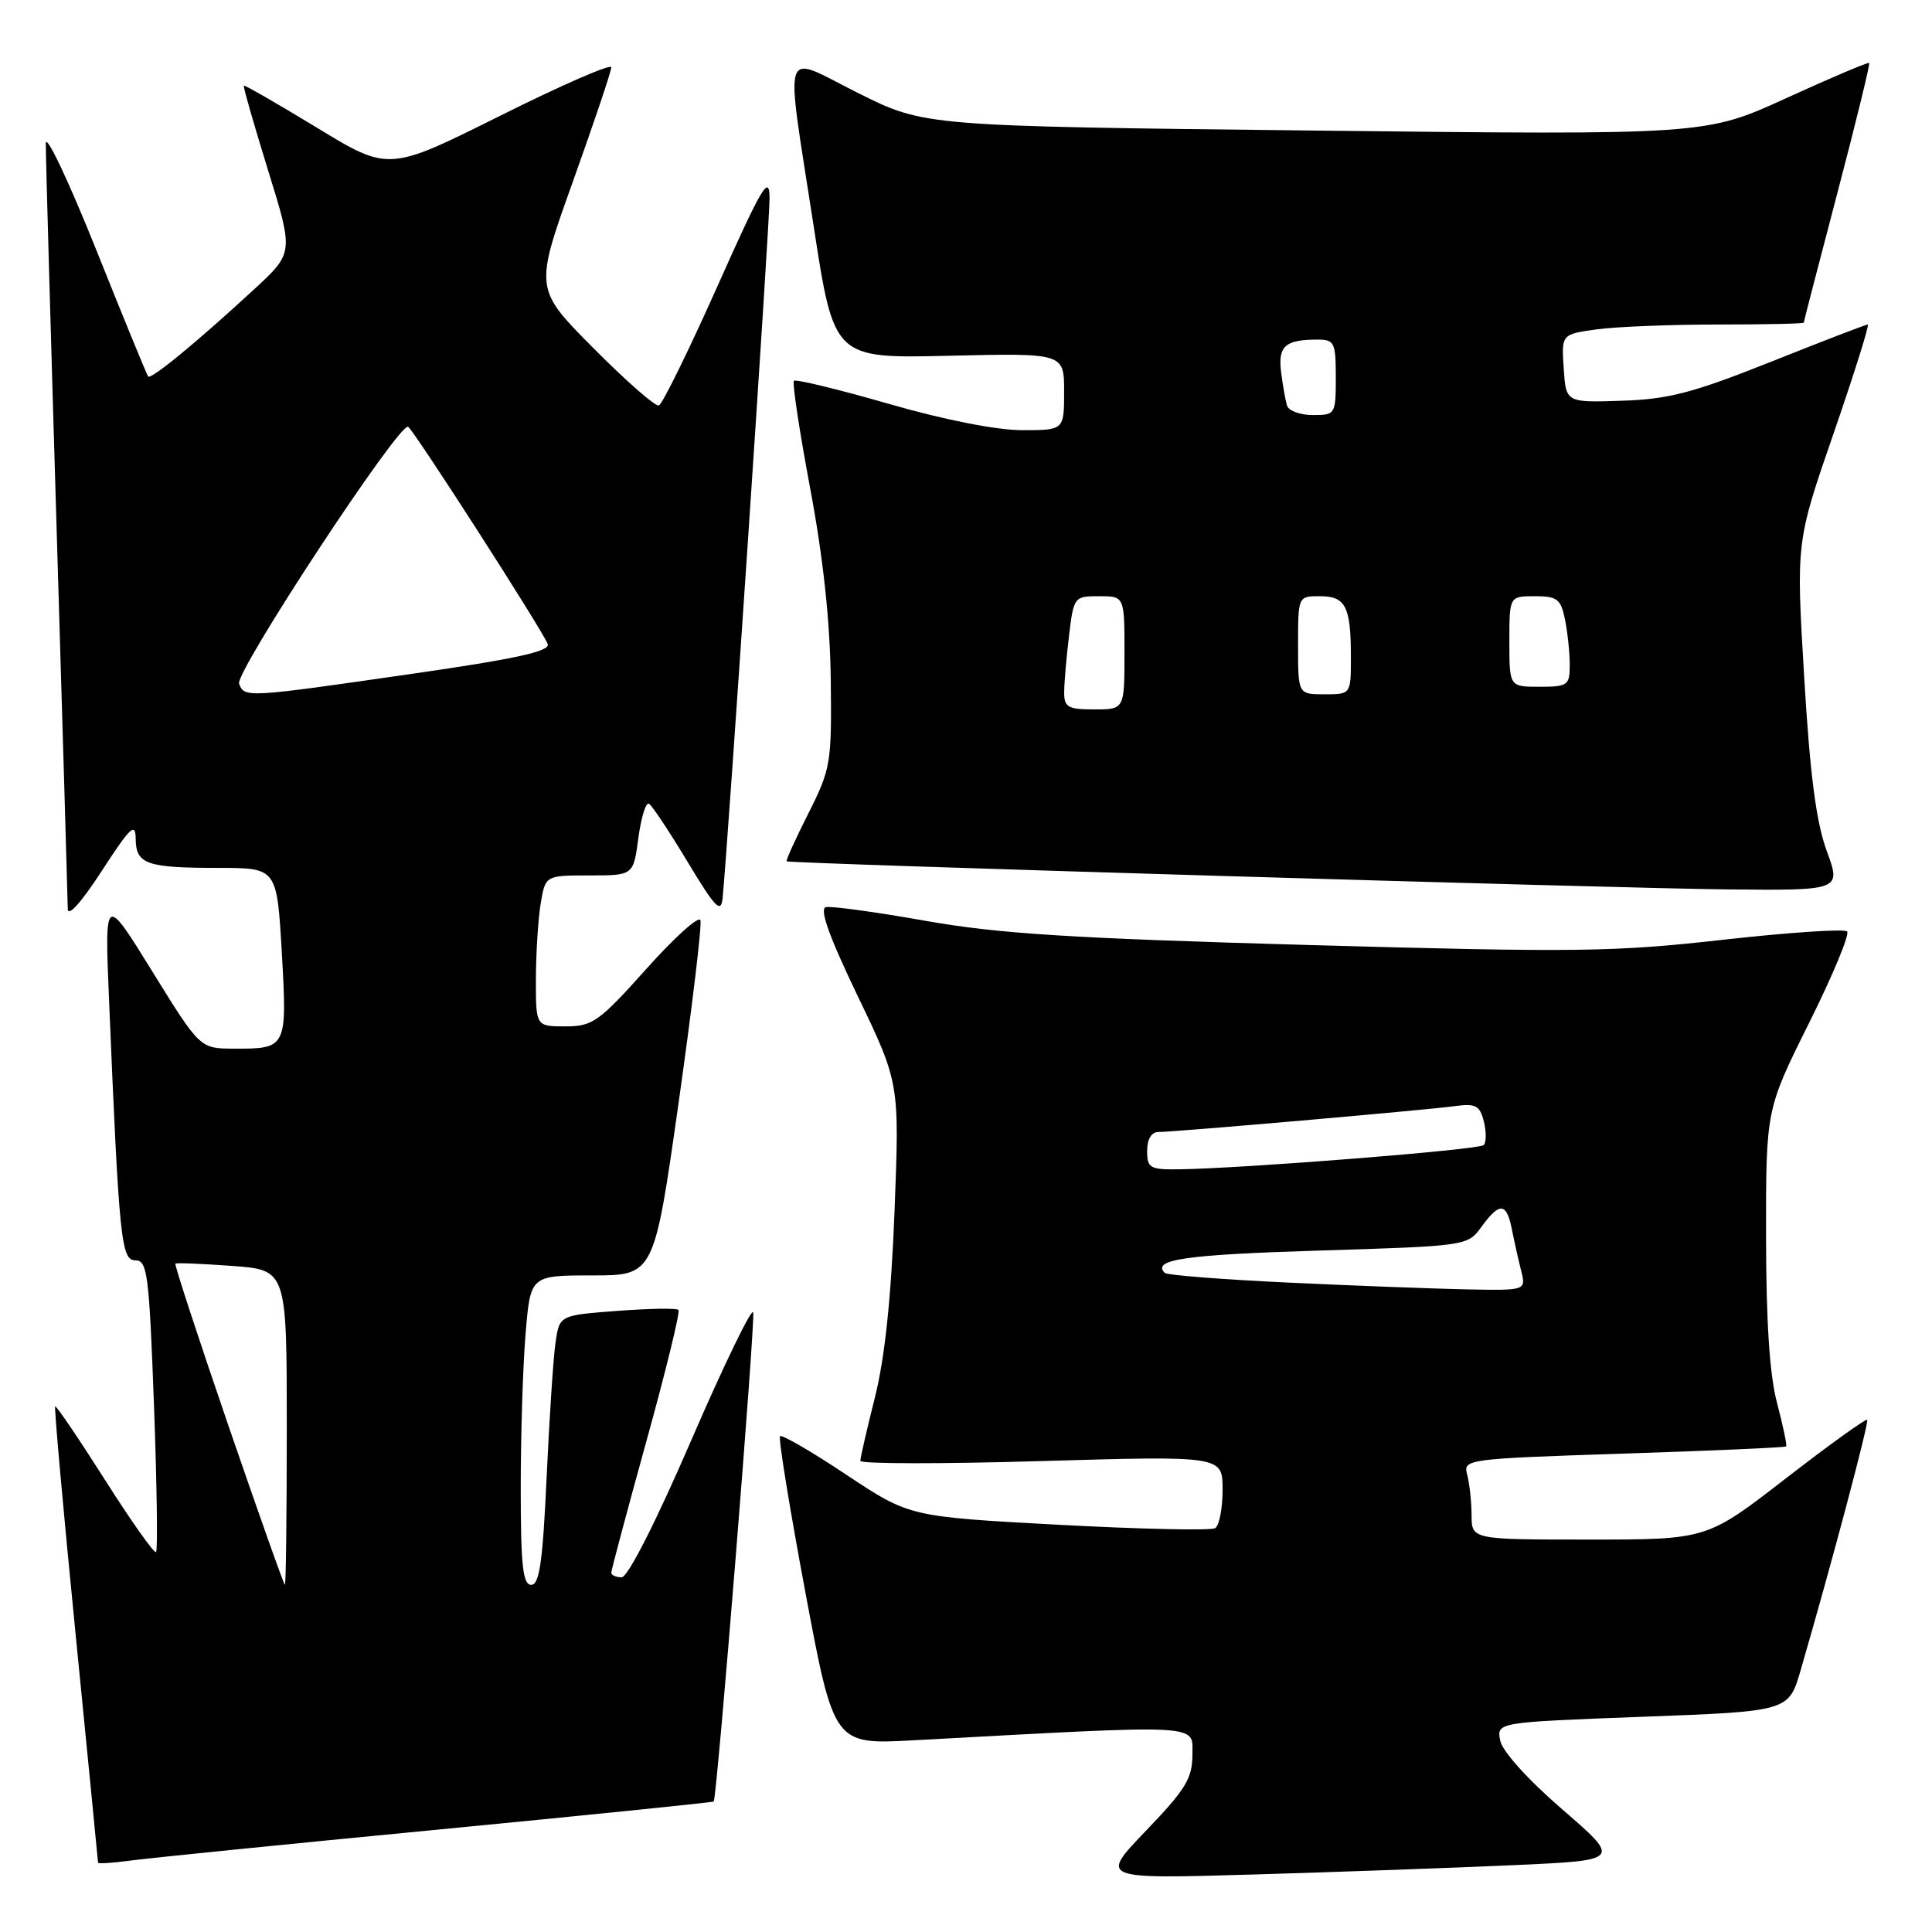 <?xml version="1.0" encoding="UTF-8" standalone="no"?>
<!DOCTYPE svg PUBLIC "-//W3C//DTD SVG 1.1//EN" "http://www.w3.org/Graphics/SVG/1.1/DTD/svg11.dtd" >
<svg xmlns="http://www.w3.org/2000/svg" xmlns:xlink="http://www.w3.org/1999/xlink" version="1.1" viewBox="0 0 256 256">
 <g >
 <path fill="currentColor"
d=" M 200.65 247.14 C 214.81 246.50 214.81 246.50 207.02 239.76 C 202.41 235.77 199.05 232.04 198.78 230.62 C 198.32 228.21 198.32 228.21 217.67 227.48 C 237.02 226.76 237.02 226.76 238.60 221.29 C 242.69 207.23 247.68 188.46 247.41 188.14 C 247.25 187.94 242.40 191.43 236.64 195.89 C 226.17 204.00 226.17 204.00 210.58 204.00 C 195.00 204.00 195.00 204.00 194.99 200.75 C 194.98 198.96 194.72 196.56 194.41 195.41 C 193.86 193.35 194.18 193.30 215.14 192.61 C 226.84 192.23 236.54 191.80 236.67 191.66 C 236.81 191.52 236.27 188.95 235.48 185.95 C 234.48 182.23 234.02 175.18 234.01 163.76 C 234.00 147.02 234.00 147.02 239.71 135.55 C 242.85 129.25 245.12 123.79 244.75 123.42 C 244.39 123.05 236.96 123.56 228.25 124.53 C 213.89 126.15 208.77 126.21 173.46 125.22 C 141.82 124.33 132.27 123.72 122.62 122.01 C 116.08 120.85 110.15 120.04 109.44 120.20 C 108.54 120.41 109.85 124.07 113.66 132.00 C 119.19 143.50 119.19 143.50 118.53 160.50 C 118.08 172.05 117.24 179.96 115.93 185.17 C 114.87 189.38 114.00 193.16 114.00 193.57 C 114.00 193.98 124.80 193.99 138.00 193.60 C 162.00 192.90 162.00 192.90 162.00 197.39 C 162.00 199.86 161.56 202.16 161.01 202.49 C 160.47 202.83 151.13 202.62 140.27 202.04 C 120.51 200.97 120.51 200.97 112.16 195.42 C 107.57 192.36 103.61 190.06 103.36 190.30 C 103.12 190.55 104.63 199.84 106.71 210.96 C 110.50 231.17 110.50 231.17 121.00 230.60 C 159.82 228.49 158.00 228.40 158.00 232.48 C 158.00 235.64 157.12 237.09 151.85 242.58 C 145.70 248.98 145.70 248.98 166.10 248.38 C 177.32 248.05 192.87 247.49 200.65 247.14 Z  M 57.96 242.44 C 78.01 240.50 94.49 238.82 94.57 238.71 C 95.02 238.10 100.12 174.86 99.80 173.90 C 99.59 173.28 95.89 180.92 91.58 190.88 C 86.89 201.72 83.19 209.00 82.37 209.00 C 81.62 209.00 81.00 208.72 81.00 208.39 C 81.00 208.05 83.10 200.18 85.67 190.90 C 88.24 181.61 90.15 173.81 89.90 173.57 C 89.65 173.32 86.01 173.38 81.79 173.70 C 74.13 174.28 74.13 174.28 73.61 177.89 C 73.32 179.88 72.79 187.91 72.43 195.75 C 71.92 206.92 71.48 210.00 70.39 210.00 C 69.28 210.00 69.00 207.44 69.00 197.15 C 69.00 190.08 69.29 180.86 69.65 176.65 C 70.29 169.00 70.29 169.00 78.48 169.00 C 86.67 169.00 86.67 169.00 89.93 146.04 C 91.72 133.41 93.02 122.56 92.81 121.93 C 92.60 121.31 89.37 124.21 85.63 128.40 C 79.35 135.41 78.52 136.00 74.91 136.00 C 71.00 136.00 71.00 136.00 71.01 129.75 C 71.02 126.31 71.30 121.81 71.64 119.75 C 72.26 116.00 72.26 116.00 78.10 116.00 C 83.93 116.00 83.93 116.00 84.59 111.02 C 84.96 108.28 85.59 106.25 86.00 106.50 C 86.41 106.75 88.72 110.23 91.12 114.22 C 94.80 120.33 95.54 121.09 95.75 118.99 C 96.46 111.89 102.00 29.47 101.97 26.26 C 101.95 23.02 100.99 24.65 95.04 37.98 C 91.24 46.49 87.76 53.58 87.30 53.73 C 86.84 53.89 82.94 50.47 78.64 46.14 C 70.82 38.27 70.82 38.27 75.91 24.06 C 78.71 16.24 81.00 9.43 81.00 8.92 C 81.00 8.40 74.36 11.30 66.25 15.35 C 51.50 22.71 51.50 22.71 42.01 16.93 C 36.78 13.75 32.42 11.24 32.31 11.35 C 32.20 11.46 33.64 16.49 35.51 22.53 C 38.91 33.50 38.91 33.50 33.70 38.31 C 26.20 45.24 20.00 50.34 19.63 49.89 C 19.46 49.68 16.34 42.08 12.71 33.00 C 9.07 23.93 6.08 17.62 6.07 19.00 C 6.05 20.38 6.70 43.33 7.50 70.00 C 8.30 96.67 8.97 119.36 8.98 120.41 C 8.99 121.57 10.76 119.60 13.48 115.41 C 17.27 109.57 17.96 108.91 17.98 111.14 C 18.01 114.51 19.40 115.00 28.93 115.00 C 36.69 115.00 36.69 115.00 37.34 126.20 C 38.06 138.88 38.01 138.98 31.00 138.95 C 26.50 138.94 26.50 138.94 20.18 128.72 C 13.86 118.50 13.86 118.50 14.45 132.50 C 15.78 164.34 16.05 167.00 17.94 167.00 C 19.53 167.00 19.76 168.84 20.40 186.11 C 20.79 196.63 20.91 205.42 20.68 205.66 C 20.44 205.89 17.40 201.59 13.91 196.09 C 10.42 190.60 7.45 186.22 7.31 186.36 C 7.17 186.50 8.38 200.09 10.02 216.56 C 11.65 233.03 12.99 246.64 12.99 246.81 C 13.00 246.98 14.91 246.86 17.25 246.54 C 19.59 246.22 37.91 244.37 57.96 242.44 Z  M 242.05 112.75 C 240.65 108.93 239.83 102.65 239.06 89.65 C 237.99 71.80 237.99 71.80 242.97 57.40 C 245.70 49.48 247.74 43.00 247.49 43.00 C 247.24 43.00 241.47 45.22 234.68 47.93 C 224.34 52.05 221.12 52.90 214.92 53.10 C 207.50 53.35 207.50 53.35 207.20 48.82 C 206.90 44.29 206.90 44.29 211.59 43.64 C 214.17 43.29 221.39 43.00 227.64 43.00 C 233.89 43.00 239.00 42.89 239.01 42.75 C 239.01 42.61 241.02 34.87 243.47 25.54 C 245.92 16.22 247.81 8.48 247.68 8.34 C 247.54 8.21 242.61 10.30 236.72 12.99 C 226.00 17.89 226.00 17.89 174.25 17.30 C 122.50 16.72 122.50 16.72 113.75 12.35 C 103.36 7.16 104.01 5.21 107.82 30.00 C 110.51 47.50 110.51 47.50 125.75 47.14 C 141.00 46.78 141.00 46.78 141.00 51.89 C 141.00 57.00 141.00 57.00 135.44 57.00 C 132.07 57.00 125.10 55.63 117.76 53.51 C 111.10 51.59 105.44 50.22 105.20 50.46 C 104.96 50.71 105.93 57.11 107.35 64.70 C 109.08 73.88 109.99 82.37 110.08 90.06 C 110.21 101.15 110.09 101.87 107.10 107.81 C 105.38 111.21 104.09 114.06 104.24 114.13 C 104.83 114.44 214.60 117.71 228.74 117.85 C 243.97 118.00 243.97 118.00 242.05 112.75 Z  M 170.69 169.95 C 161.99 169.54 154.63 168.96 154.34 168.67 C 152.57 166.90 157.04 166.25 174.69 165.71 C 194.41 165.10 194.45 165.10 196.31 162.55 C 198.71 159.26 199.62 159.33 200.33 162.88 C 200.64 164.47 201.20 166.94 201.56 168.38 C 202.22 171.00 202.22 171.00 194.36 170.85 C 190.04 170.76 179.38 170.36 170.69 169.95 Z  M 152.00 152.50 C 152.00 150.98 152.57 150.00 153.45 150.00 C 155.59 150.00 188.95 147.09 192.75 146.57 C 195.54 146.19 196.08 146.47 196.62 148.61 C 196.96 149.98 196.95 151.38 196.60 151.73 C 195.99 152.35 165.00 154.81 156.25 154.94 C 152.37 154.99 152.00 154.78 152.00 152.50 Z  M 30.24 188.83 C 26.25 177.20 23.10 167.57 23.24 167.44 C 23.39 167.31 26.76 167.45 30.75 167.74 C 38.00 168.27 38.00 168.27 38.00 189.13 C 38.00 200.61 37.89 210.00 37.75 209.99 C 37.61 209.99 34.24 200.46 30.24 188.83 Z  M 31.68 90.60 C 31.10 89.09 52.96 55.86 54.08 56.55 C 54.87 57.04 71.87 83.49 72.57 85.33 C 72.95 86.30 68.41 87.30 54.28 89.33 C 32.66 92.45 32.39 92.47 31.68 90.60 Z  M 141.01 91.75 C 141.01 90.51 141.30 87.14 141.65 84.25 C 142.27 79.08 142.33 79.00 145.64 79.00 C 149.00 79.00 149.00 79.00 149.00 86.50 C 149.00 94.00 149.00 94.00 145.00 94.00 C 141.52 94.00 141.00 93.71 141.01 91.75 Z  M 172.00 85.50 C 172.00 79.00 172.00 79.00 174.89 79.00 C 178.31 79.00 179.00 80.35 179.00 87.08 C 179.00 92.00 179.00 92.00 175.50 92.00 C 172.00 92.00 172.00 92.00 172.00 85.50 Z  M 200.00 85.00 C 200.00 79.00 200.00 79.00 203.38 79.00 C 206.35 79.00 206.82 79.37 207.38 82.12 C 207.72 83.84 208.00 86.54 208.00 88.12 C 208.00 90.81 207.74 91.00 204.00 91.00 C 200.00 91.00 200.00 91.00 200.00 85.00 Z  M 170.54 53.75 C 170.33 53.06 169.97 51.05 169.75 49.29 C 169.33 45.85 170.29 45.00 174.58 45.00 C 176.82 45.00 177.00 45.38 177.00 50.00 C 177.00 54.90 176.94 55.00 173.97 55.00 C 172.30 55.00 170.76 54.44 170.54 53.75 Z "/>
</g>
</svg>